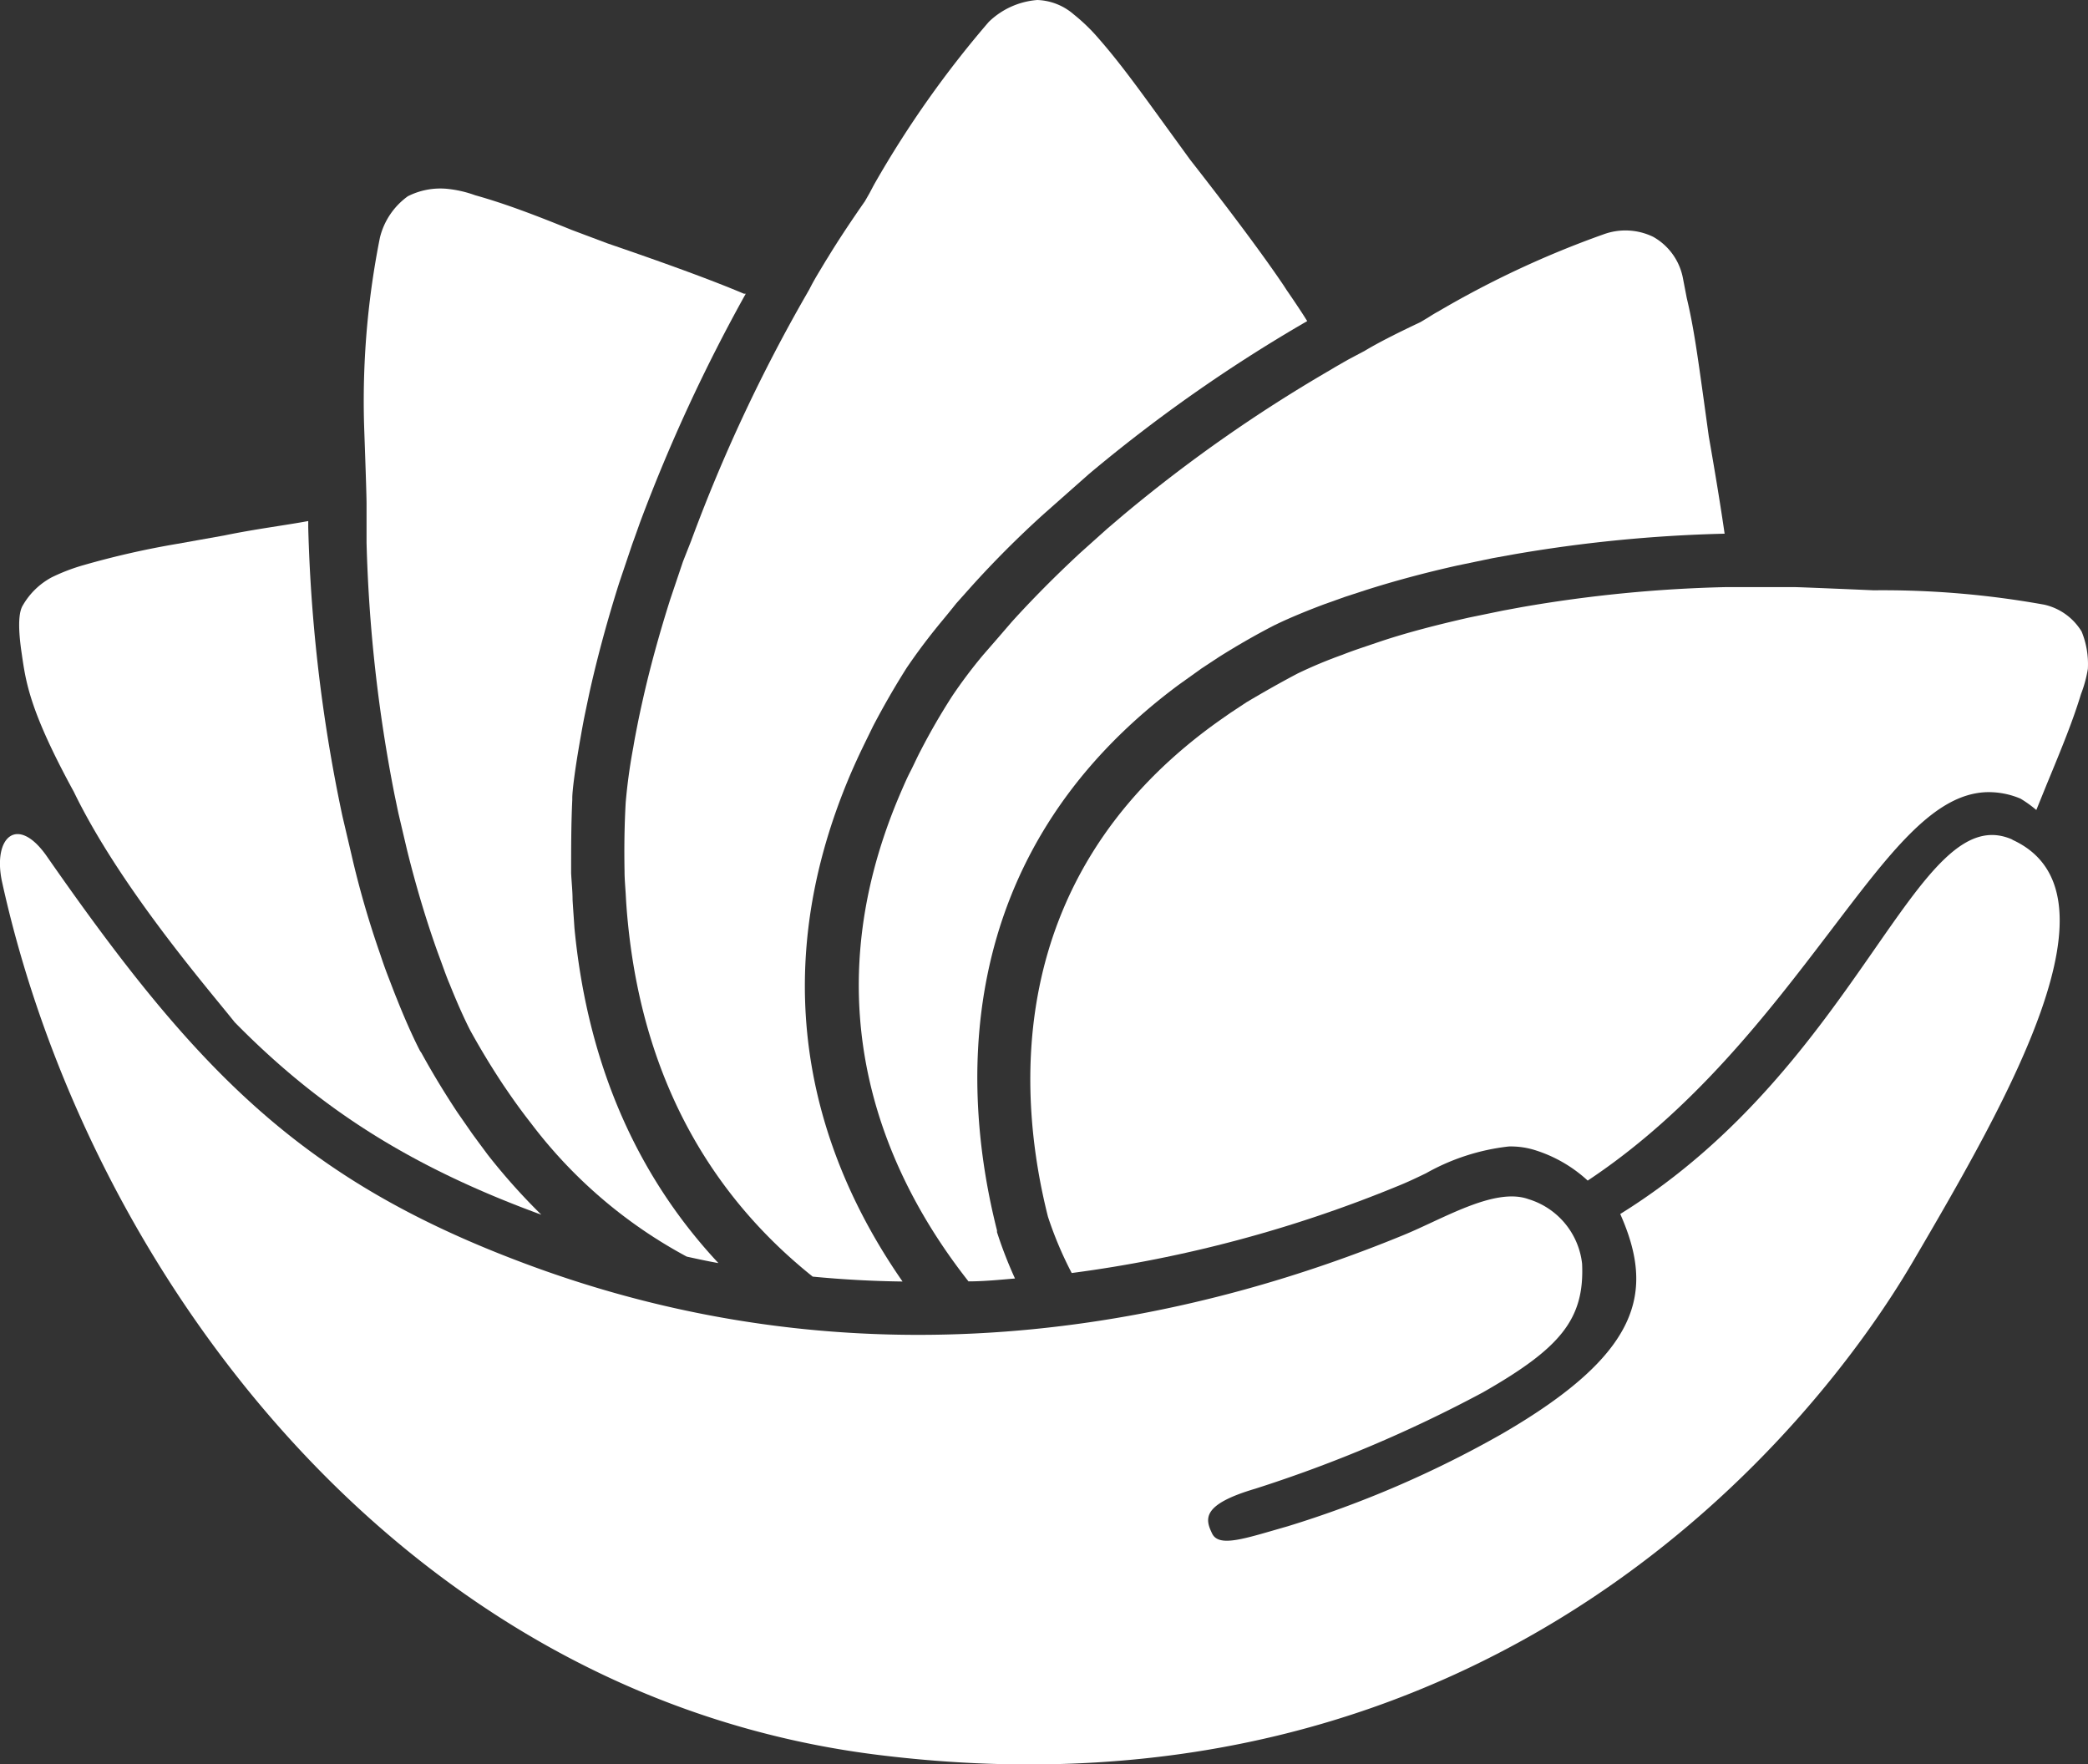 <svg xmlns="http://www.w3.org/2000/svg" viewBox="0 0 145.03 122.55"><rect x="0" y="0" width="145.03" height="122.55" fill="#333333" stroke="none"/><title>florW-web_barrios</title><g id="a0ff8766-111c-4d77-af8d-0b5ba2d392d7" data-name="Layer 2"><g id="fe6e5489-6009-4019-a70e-7fe5b7dfefd0" data-name="Capa 1"><path d="M32.77,78.7l-1-1.44c-.9-1.36-1.72-2.71-2.5-4.13L29.18,73c-.19-.36-.82-1.62-1.61-3.61-.19-.46-.39-1-.6-1.54s-.37-1-.56-1.57c-.75-2.15-1.44-4.48-2-6.93l-.62-2.64c-.11-.51-.21-1-.31-1.5a109.91,109.91,0,0,1-2.07-18.56v-.46c-1.67.31-3.65.55-5.83,1l-3.25.58a59.49,59.49,0,0,0-6.52,1.48,13.28,13.28,0,0,0-2.22.85,5.08,5.08,0,0,0-2,1.94c-.26.41-.38,1.33-.09,3.3S2,49.27,5.13,55C8.38,61.7,14.6,68.85,16.3,71c5.81,5.91,12.09,10,21.3,13.37a43.64,43.64,0,0,1-3.71-4.15C33.52,79.72,33.14,79.21,32.77,78.7Z" fill="#fff"/><path d="M39.77,62.5c0-.62-.07-1.22-.1-1.86,0-1.73,0-3.39.08-5.09l0-.12c0-.47.17-1.92.57-4.17.09-.51.19-1.09.32-1.71s.23-1.11.36-1.7c.53-2.34,1.2-4.81,2-7.34l.91-2.7c.19-.52.36-1,.54-1.51A116.22,116.22,0,0,1,51.8,20.4l-.13,0c-2.07-.88-5.25-2.05-9.46-3.49l-2.5-.94C37,14.87,35,14.12,33,13.56A8,8,0,0,0,31,13.11a5,5,0,0,0-2.67.52,5,5,0,0,0-1.94,2.87,57.86,57.86,0,0,0-1.11,12.67c0,.28.17,4.66.18,5.77v1.34c0,.38,0,.73,0,1.08v.33a104.47,104.47,0,0,0,1.94,17.49c.1.47.19.93.29,1.38l.59,2.51c.56,2.26,1.2,4.43,1.89,6.42.18.53.36,1,.53,1.47s.36,1,.53,1.39c.72,1.8,1.26,2.89,1.46,3.27h0c.72,1.3,1.46,2.52,2.27,3.74.3.44.6.88.91,1.31s.66.9,1,1.33a33.27,33.27,0,0,0,10.83,9.28c.73.16,1.46.32,2.2.45-5-5.35-9-12.83-10-23.28C39.86,63.82,39.81,63.16,39.77,62.5Z" fill="#fff"/><path d="M59.13,53.64c.24-.55.49-1.1.76-1.66s.49-1,.75-1.54c.74-1.41,1.51-2.75,2.36-4.09.24-.34,1-1.49,2.42-3.21.31-.37.65-.79,1-1.23l1.08-1.21c1.49-1.65,3.16-3.34,5-5l2-1.77,1.13-1A106.59,106.59,0,0,1,90.49,22.48l.31-.18-.08-.12c-.21-.34-.43-.67-.65-1s-.45-.67-.68-1l-.24-.37c-1.35-2-3.53-4.94-6.48-8.71L81,8.8c-1.85-2.55-3.18-4.4-4.65-6.08A12.87,12.87,0,0,0,74.58,1a4.07,4.07,0,0,0-2.53-1h0a5.44,5.44,0,0,0-3.37,1.52,71.34,71.34,0,0,0-7.87,11.13c-.14.24-.27.5-.41.76l-.32.56c-1.08,1.55-1.94,2.86-2.57,3.9l-.14.22-.6,1c-.2.34-.38.66-.55,1l-.2.35A112.39,112.39,0,0,0,48,37.58L47.44,39l-.89,2.64c-.76,2.4-1.41,4.76-1.91,7-.13.58-.25,1.13-.35,1.64s-.22,1.11-.3,1.61a38.82,38.82,0,0,0-.53,3.85c-.09,1.6-.11,3.16-.08,4.77,0,.58.06,1.16.09,1.74s.08,1.22.14,1.82c1.18,12,6.67,19.67,12.84,24.6q3.11.3,6.24.34C57.12,81,52.6,68.83,59.13,53.64Z" fill="#fff"/><path d="M118.33,27.7c-.42-3-.69-5-1.17-7l-.27-1.4a4.19,4.19,0,0,0-2.06-2.85,4.42,4.42,0,0,0-3.46-.17,66.82,66.82,0,0,0-11.5,5.37c-.21.11-.43.25-.65.39l-.57.34c-1.63.77-2.9,1.41-3.88,2l-.4.21L93.6,25l-.82.47-.4.24A103,103,0,0,0,78,35.79l-1.08.92L75,38.43c-1.7,1.58-3.3,3.19-4.72,4.76l-1,1.16-1,1.15a34.22,34.22,0,0,0-2.15,2.86c-.79,1.23-1.51,2.47-2.19,3.79-.25.47-.48,1-.71,1.44s-.47,1-.69,1.51c-6.44,15-.89,26.76,4.73,33.9,1.08,0,2.15-.11,3.23-.2a29.12,29.12,0,0,1-1.25-3.22l0-.12c-2.28-9-3.68-25.81,12.64-37.91l1.4-1,.12-.09,1.23-.81c1.25-.79,2.5-1.51,3.85-2.21l.11-.05c.36-.18,1.51-.72,3.38-1.42l1.43-.51L94.82,41c2-.64,4.16-1.22,6.4-1.72l2.45-.51,1.38-.25a99.48,99.48,0,0,1,14.67-1.45h.07c-.27-1.87-.64-4.13-1.1-6.76Z" fill="#fff"/><path d="M97.16,82.35c.62-.25,1.25-.55,1.89-.86a15.09,15.09,0,0,1,5.75-1.86,5.64,5.64,0,0,1,1.9.28A9.63,9.63,0,0,1,110.28,82c7.34-4.87,12.54-11.67,16.74-17.18s7.26-9.7,11-9.8a5.68,5.68,0,0,1,2.32.45,8.1,8.1,0,0,1,1.1.79l.71-1.75c1.1-2.66,1.82-4.42,2.39-6.29a8.82,8.82,0,0,0,.48-1.76,6,6,0,0,0-.43-2.59A4.09,4.09,0,0,0,142,42,63.11,63.11,0,0,0,130.14,41s-4.37-.19-5.41-.22h-.15l-1.11,0h-1.33l-2.33,0a95,95,0,0,0-14.12,1.39l-1.3.24-2.38.49c-2.11.48-4.16,1-6.06,1.63L94.56,45c-.47.16-.92.32-1.32.48a31.69,31.69,0,0,0-3.09,1.29c-1.24.65-2.41,1.32-3.56,2l-1.15.76-.1.07c-.43.3-.86.6-1.28.91-14.55,10.79-13.32,25.88-11.27,34a25.8,25.8,0,0,0,1.65,3.91A90.48,90.48,0,0,0,97.16,82.35Z" fill="#fff"/><path d="M139.79,58.32c-6.68-3-10.46,15.58-27.25,26,2.4,5.41,1.46,9.67-8.25,15.29a73.92,73.92,0,0,1-14.88,6.41c-2.92.83-4.74,1.49-5.22.49s-.76-2,3-3.11A93.78,93.78,0,0,0,103,96.71c5.36-3.06,7.07-5.07,6.89-8.94a5.3,5.3,0,0,0-3.72-4.48c-2.35-.85-5.93,1.37-8.7,2.5-12.85,5.28-35.41,11.43-60.69,2.09C21.08,82.08,13.74,74.56,3.2,59.4c-2-2.79-3.68-1.26-3.08,1.75C6,88.1,27.62,117.75,61,121.89c42.84,5.31,65.12-22.75,71.85-34.23s14.9-25.72,6.91-29.34" fill="#fff"/></g></g></svg>